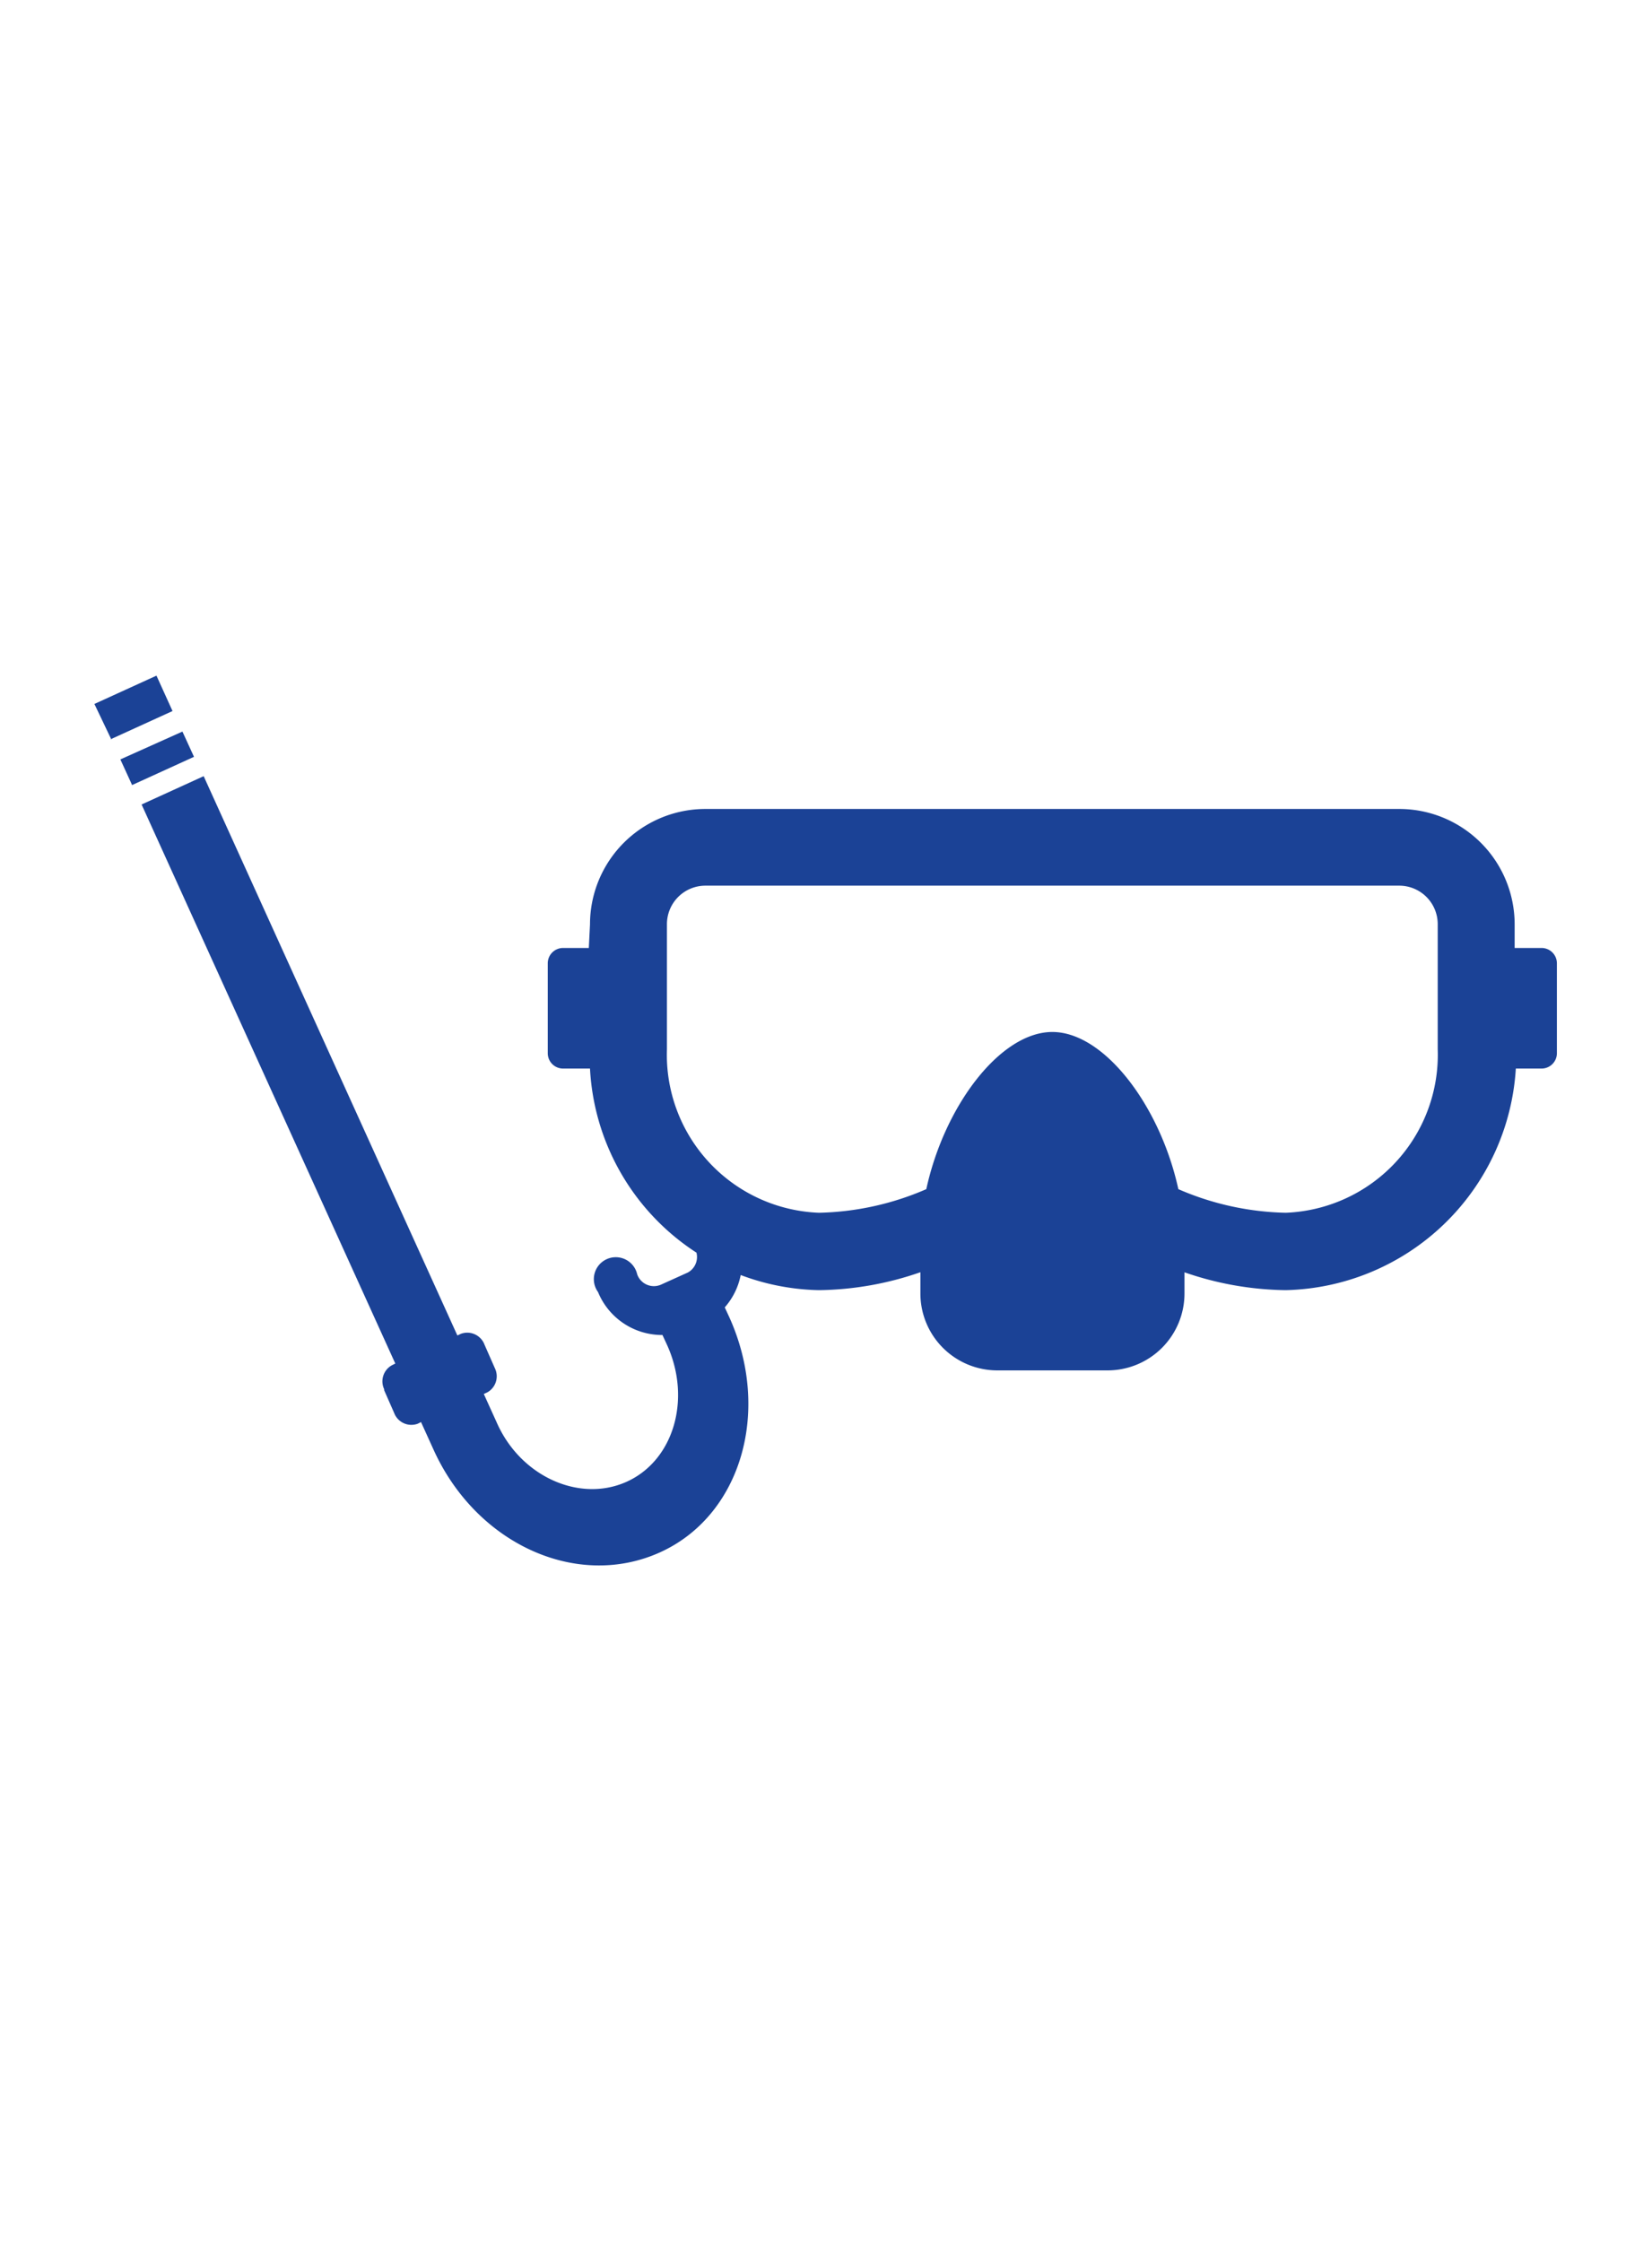 <svg id="Layer_1" data-name="Layer 1" xmlns="http://www.w3.org/2000/svg" viewBox="0 0 70 95"><defs><style>.cls-1{fill:#1b4296;}</style></defs><title>Artboard 65 copy 2</title><path class="cls-1" d="M39.25,50.39c.77-3.54,3.14-6.66,5.34-6.66s4.57,3.13,5.34,6.66a12,12,0,0,0,4.55,1,6.7,6.7,0,0,0,6.44-6.93v-5.3a1.63,1.63,0,0,0-1.63-1.63H29.89a1.63,1.63,0,0,0-1.63,1.63v5.3a6.7,6.7,0,0,0,6.44,6.93,12,12,0,0,0,4.55-1Zm10.94,3.52v.9a3.26,3.26,0,0,1-3.26,3.26H42.26A3.26,3.26,0,0,1,39,54.81v-.9a13.52,13.52,0,0,1-4.3.76A9.91,9.91,0,0,1,25,45.28H23.86a.65.65,0,0,1-.65-.65V40.82a.65.65,0,0,1,.65-.65h1.09l.05-1a4.89,4.89,0,0,1,4.89-4.89h29.4a4.89,4.89,0,0,1,4.89,4.89v1h1.14a.65.65,0,0,1,.65.65v3.81a.65.65,0,0,1-.65.65H64.23a10,10,0,0,1-9.75,9.39,13.52,13.52,0,0,1-4.3-.76Zm-33.89,5a.78.78,0,0,1,.31-1.06l.14-.07L6,34.09l2.63-1.2L19.38,56.59l.15-.07a.78.78,0,0,1,1,.46l.44,1A.78.78,0,0,1,20.65,59l-.15.07.54,1.19c1,2.3,3.51,3.43,5.51,2.53s2.76-3.51,1.71-5.81l-.19-.41a2.93,2.93,0,0,1-2.73-1.82A.93.93,0,1,1,27,54a.75.75,0,0,0,1,.44l1.15-.52a.75.75,0,0,0,.3-1,.93.93,0,1,1,1.68-.77,2.93,2.93,0,0,1-.42,3.25l.19.41c1.81,4,.49,8.47-3,10s-7.71-.39-9.52-4.36l-.54-1.19-.14.07a.78.78,0,0,1-1-.46l-.44-1ZM5.59,33.25,5.1,32.18,7.73,31l.49,1.07-2.63,1.2Zm-.87-1.91L4,29.83l2.63-1.2.68,1.5-2.63,1.2Z"/></svg>